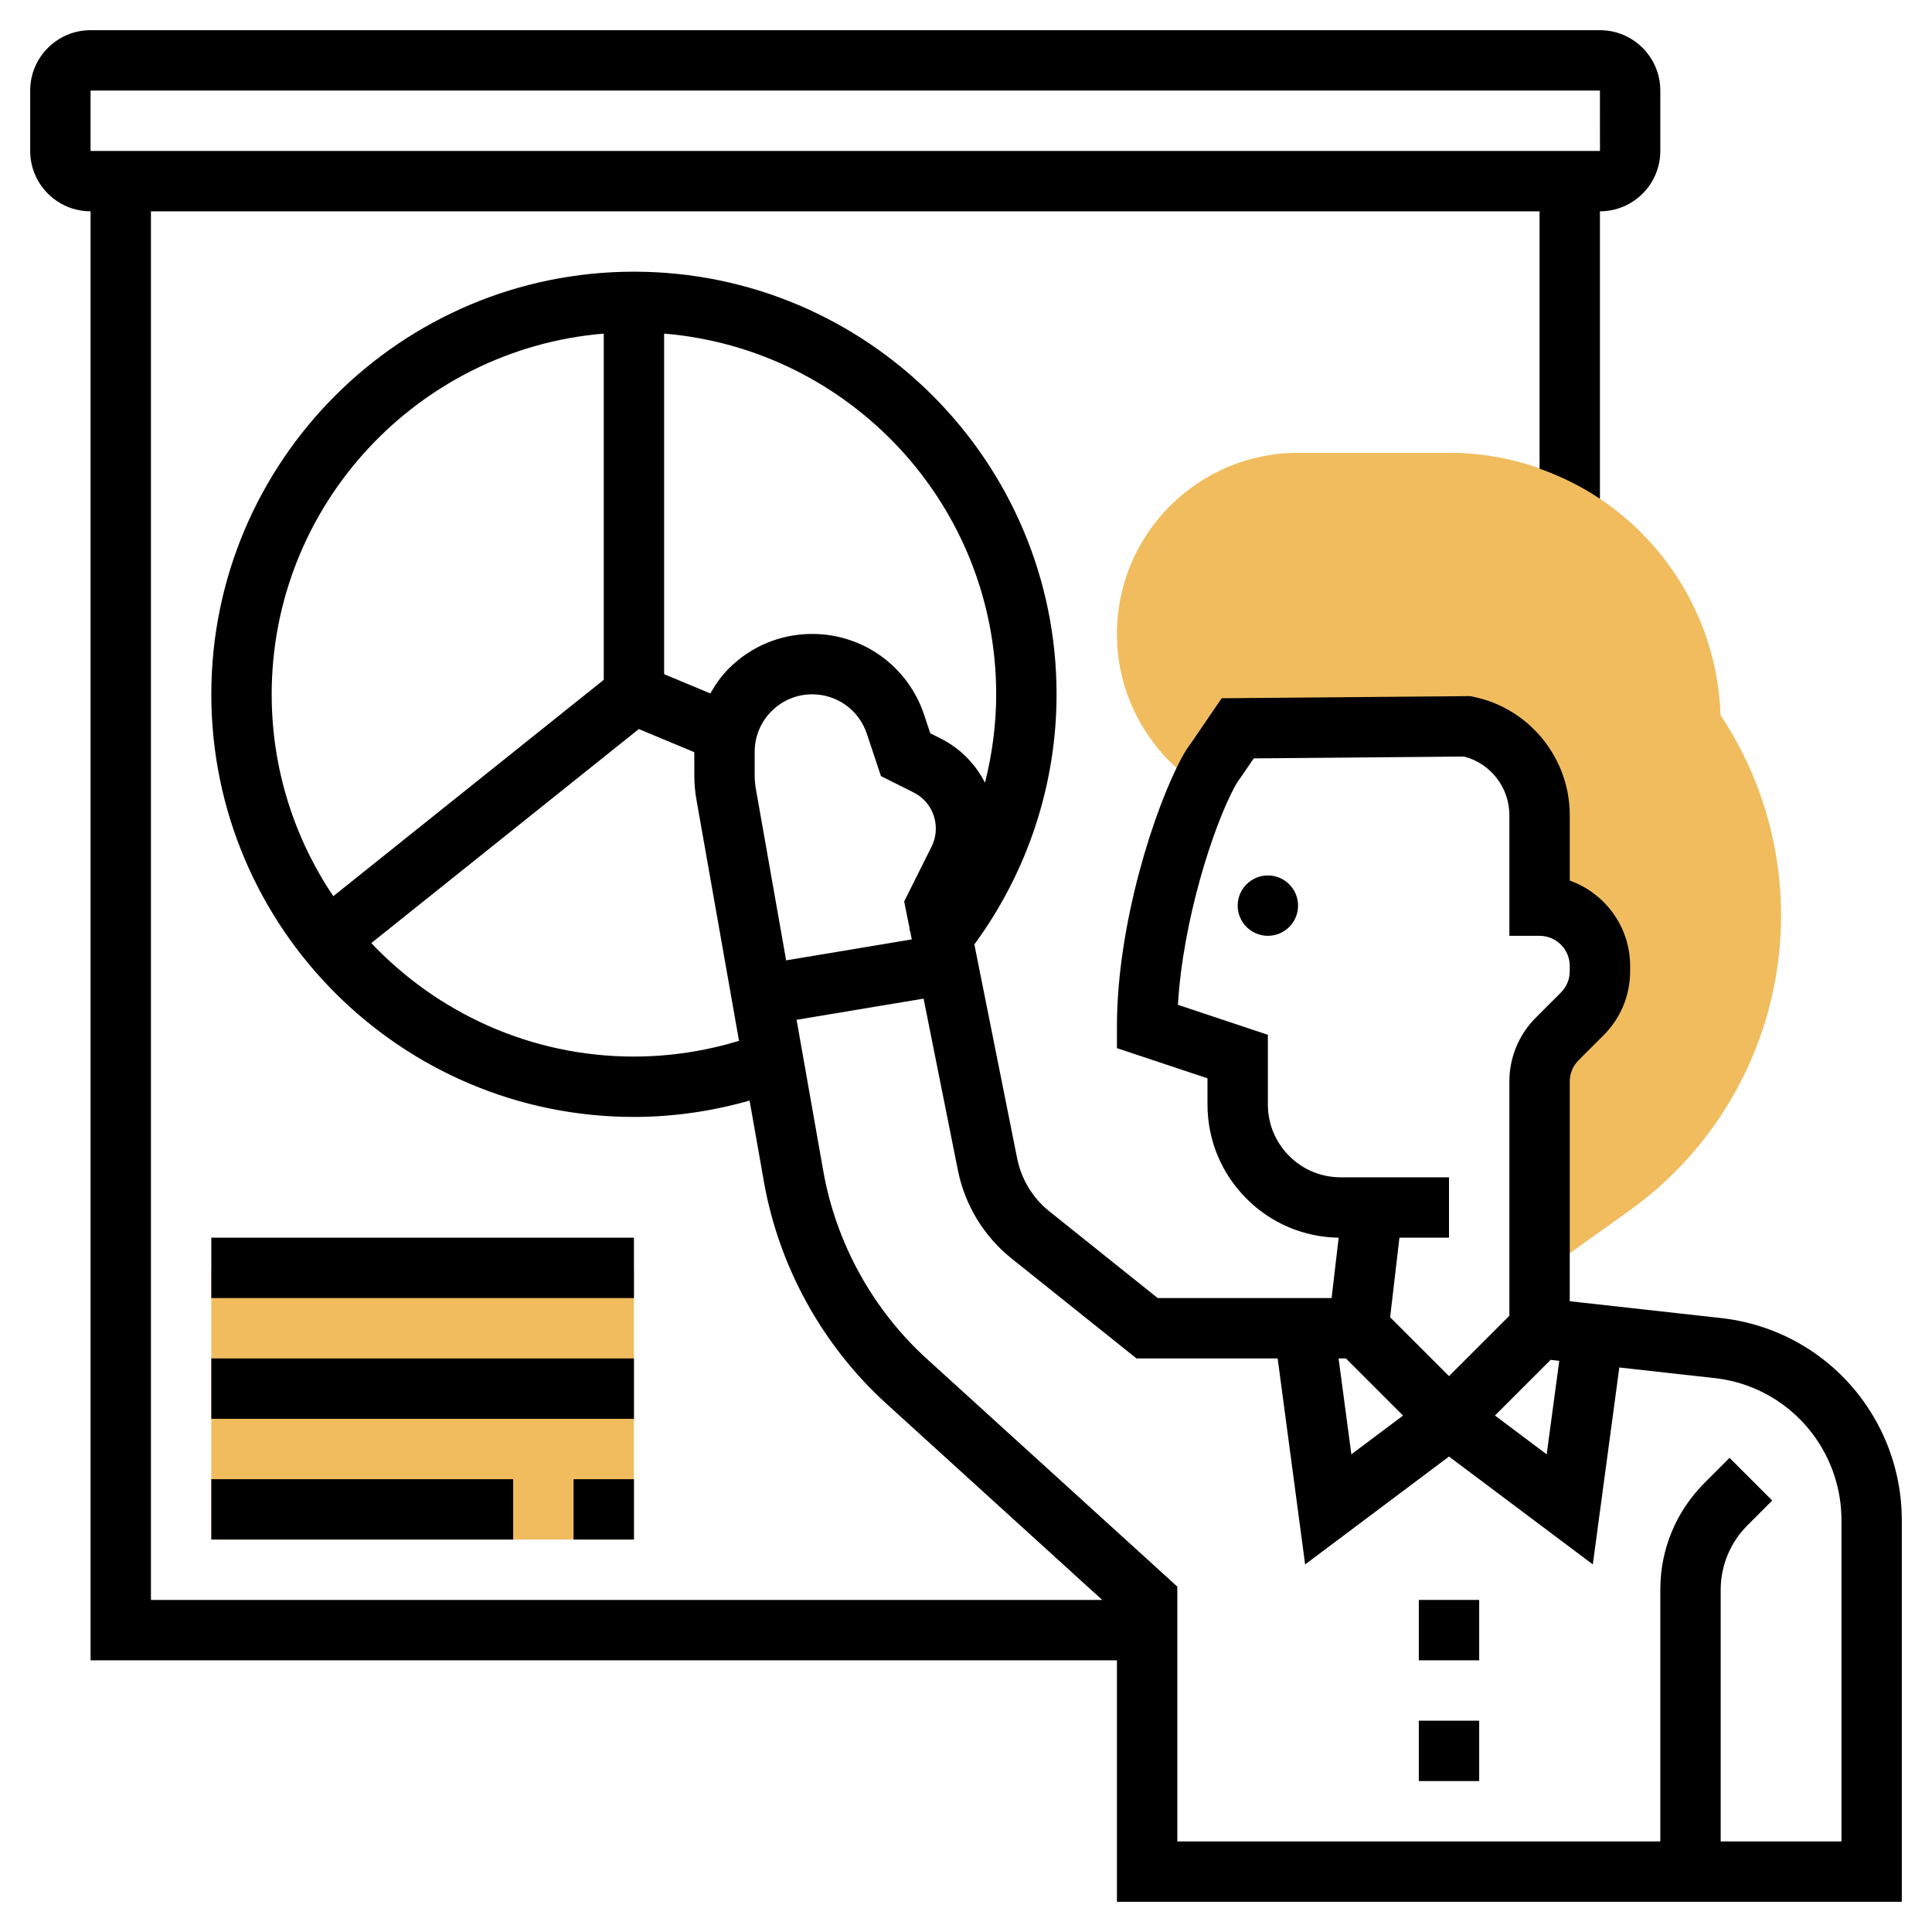 <svg id="Layer_5" enable-background="new 0 0 64 64" height="512" viewBox="0 0 64 64" width="512" xmlns="http://www.w3.org/2000/svg"><g><g><path d="m39.791 26.062c.082-.177.165-.357.244-.502.071-.13.15-.253.237-.369l.728-1.064 7.604-.066c1.368.28 2.396 1.489 2.396 2.939v3c1.105 0 2 .895 2 2v.172c0 .53-.211 1.039-.586 1.414l-.828.828c-.375.375-.586.884-.586 1.414v6.4l2.971-2.121c3.149-2.249 5.029-5.903 5.029-9.773 0-2.371-.693-4.668-2.005-6.645-.165-4.819-4.137-8.689-8.995-8.689h-5c-3.309 0-6 2.692-6 6 0 2.128 1.116 3.996 2.791 5.062z" fill="#f0bc5e"/></g><g><path d="m7 42h14v9h-14z" fill="#f0bc5e"/></g><g><path d="m62.289 47.343c-1.025-2.052-2.999-3.428-5.278-3.681l-5.011-.557v-7.276c0-.267.104-.519.293-.708l.828-.828c.567-.566.879-1.32.879-2.122v-.171c0-1.304-.836-2.416-2-2.829v-2.171c0-1.893-1.344-3.541-3.195-3.919l-.104-.021-8.231.071-.995 1.456c-.118.156-.225.322-.318.495-.896 1.647-2.157 5.502-2.157 8.918v.721l3 1v.867c0 1.178.459 2.286 1.293 3.12.817.818 1.899 1.275 3.052 1.292l-.234 2h-5.76l-3.588-2.871c-.551-.441-.93-1.064-1.068-1.754l-1.418-7.09c1.758-2.393 2.723-5.294 2.723-8.285 0-7.72-6.28-14-14-14s-14 6.28-14 14 6.28 14 14 14c1.304 0 2.588-.189 3.831-.542l.473 2.679c.496 2.82 1.938 5.434 4.057 7.36l7.152 6.503h-31.513v-46h46v8.525c.711.253 1.384.585 2 .999v-9.524c1.103 0 2-.897 2-2v-2c0-1.103-.897-2-2-2h-50c-1.103 0-2 .897-2 2v2c0 1.103.897 2 2 2v48h34v8h26v-12.646c0-1.041-.246-2.083-.711-3.011zm-59.289-44.343h50l.001 2h-50.001zm48.367 42.047.286.032-.417 3.098-1.714-1.286zm-8.66-6.754c-.456-.456-.707-1.062-.707-1.706v-2.308l-2.979-.993c.157-2.75 1.155-5.893 1.895-7.252.046-.085.098-.165.183-.279l.433-.632 6.967-.061c.874.223 1.501 1.023 1.501 1.938v4h1c.552 0 1 .449 1 1v.171c0 .267-.104.519-.293.708l-.828.828c-.566.566-.879 1.32-.879 2.122v7.757l-2 2-1.95-1.95.308-2.636h1.642v-2h-3.586s0 0-.001 0c-.644 0-1.25-.25-1.706-.707zm1.879 6.707 1.892 1.892-1.712 1.284-.424-3.176zm-19.545-18.856c-.027-.154-.041-.31-.041-.466v-.772c0-.509.198-.988.559-1.348.359-.359.837-.558 1.346-.558h.001c.821 0 1.548.523 1.808 1.303l.469 1.407 1.076.538c.457.229.741.688.741 1.2 0 .207-.049.415-.142.6l-.906 1.813.184.918c-.006.007-.011.015-.018.023l.027.023.059.294-4.162.694zm7.959-3.144c0 .995-.131 1.976-.371 2.928-.317-.622-.823-1.142-1.477-1.469l-.335-.167-.207-.621c-.532-1.597-2.02-2.671-3.704-2.671 0 0 0 0-.001 0-1.043 0-2.023.406-2.762 1.144-.248.248-.443.531-.613.827l-1.53-.638v-11.282c6.15.511 11 5.67 11 11.949zm-13-11.949v11.469l-8.959 7.167c-1.288-1.913-2.041-4.213-2.041-6.687 0-6.279 4.85-11.438 11-11.949zm1 23.949c-3.425 0-6.512-1.45-8.7-3.759l8.862-7.09 1.838.766v.762c0 .272.023.545.071.813l1.41 7.988c-1.126.339-2.294.52-3.481.52zm40 26h-4v-8.343c0-.79.32-1.563.879-2.121l.828-.829-1.414-1.414-.828.829c-.944.944-1.465 2.2-1.465 3.535v8.343h-16v-8.442l-8.294-7.541c-1.794-1.63-3.013-3.841-3.434-6.228l-.884-5.007 4.207-.701 1.137 5.687c.23 1.151.862 2.189 1.779 2.923l4.138 3.309h4.675l.91 6.824 4.766-3.574 4.764 3.573.878-6.523 3.149.35c1.603.177 2.989 1.145 3.71 2.587.327.653.5 1.385.5 2.116v10.647z"/><path d="m47 53h2v2h-2z"/><path d="m47 57h2v2h-2z"/><circle cx="42" cy="30" r="1"/><path d="m7 41h14v2h-14z"/><path d="m7 45h14v2h-14z"/><path d="m19 49h2v2h-2z"/><path d="m7 49h10v2h-10z"/></g></g></svg>